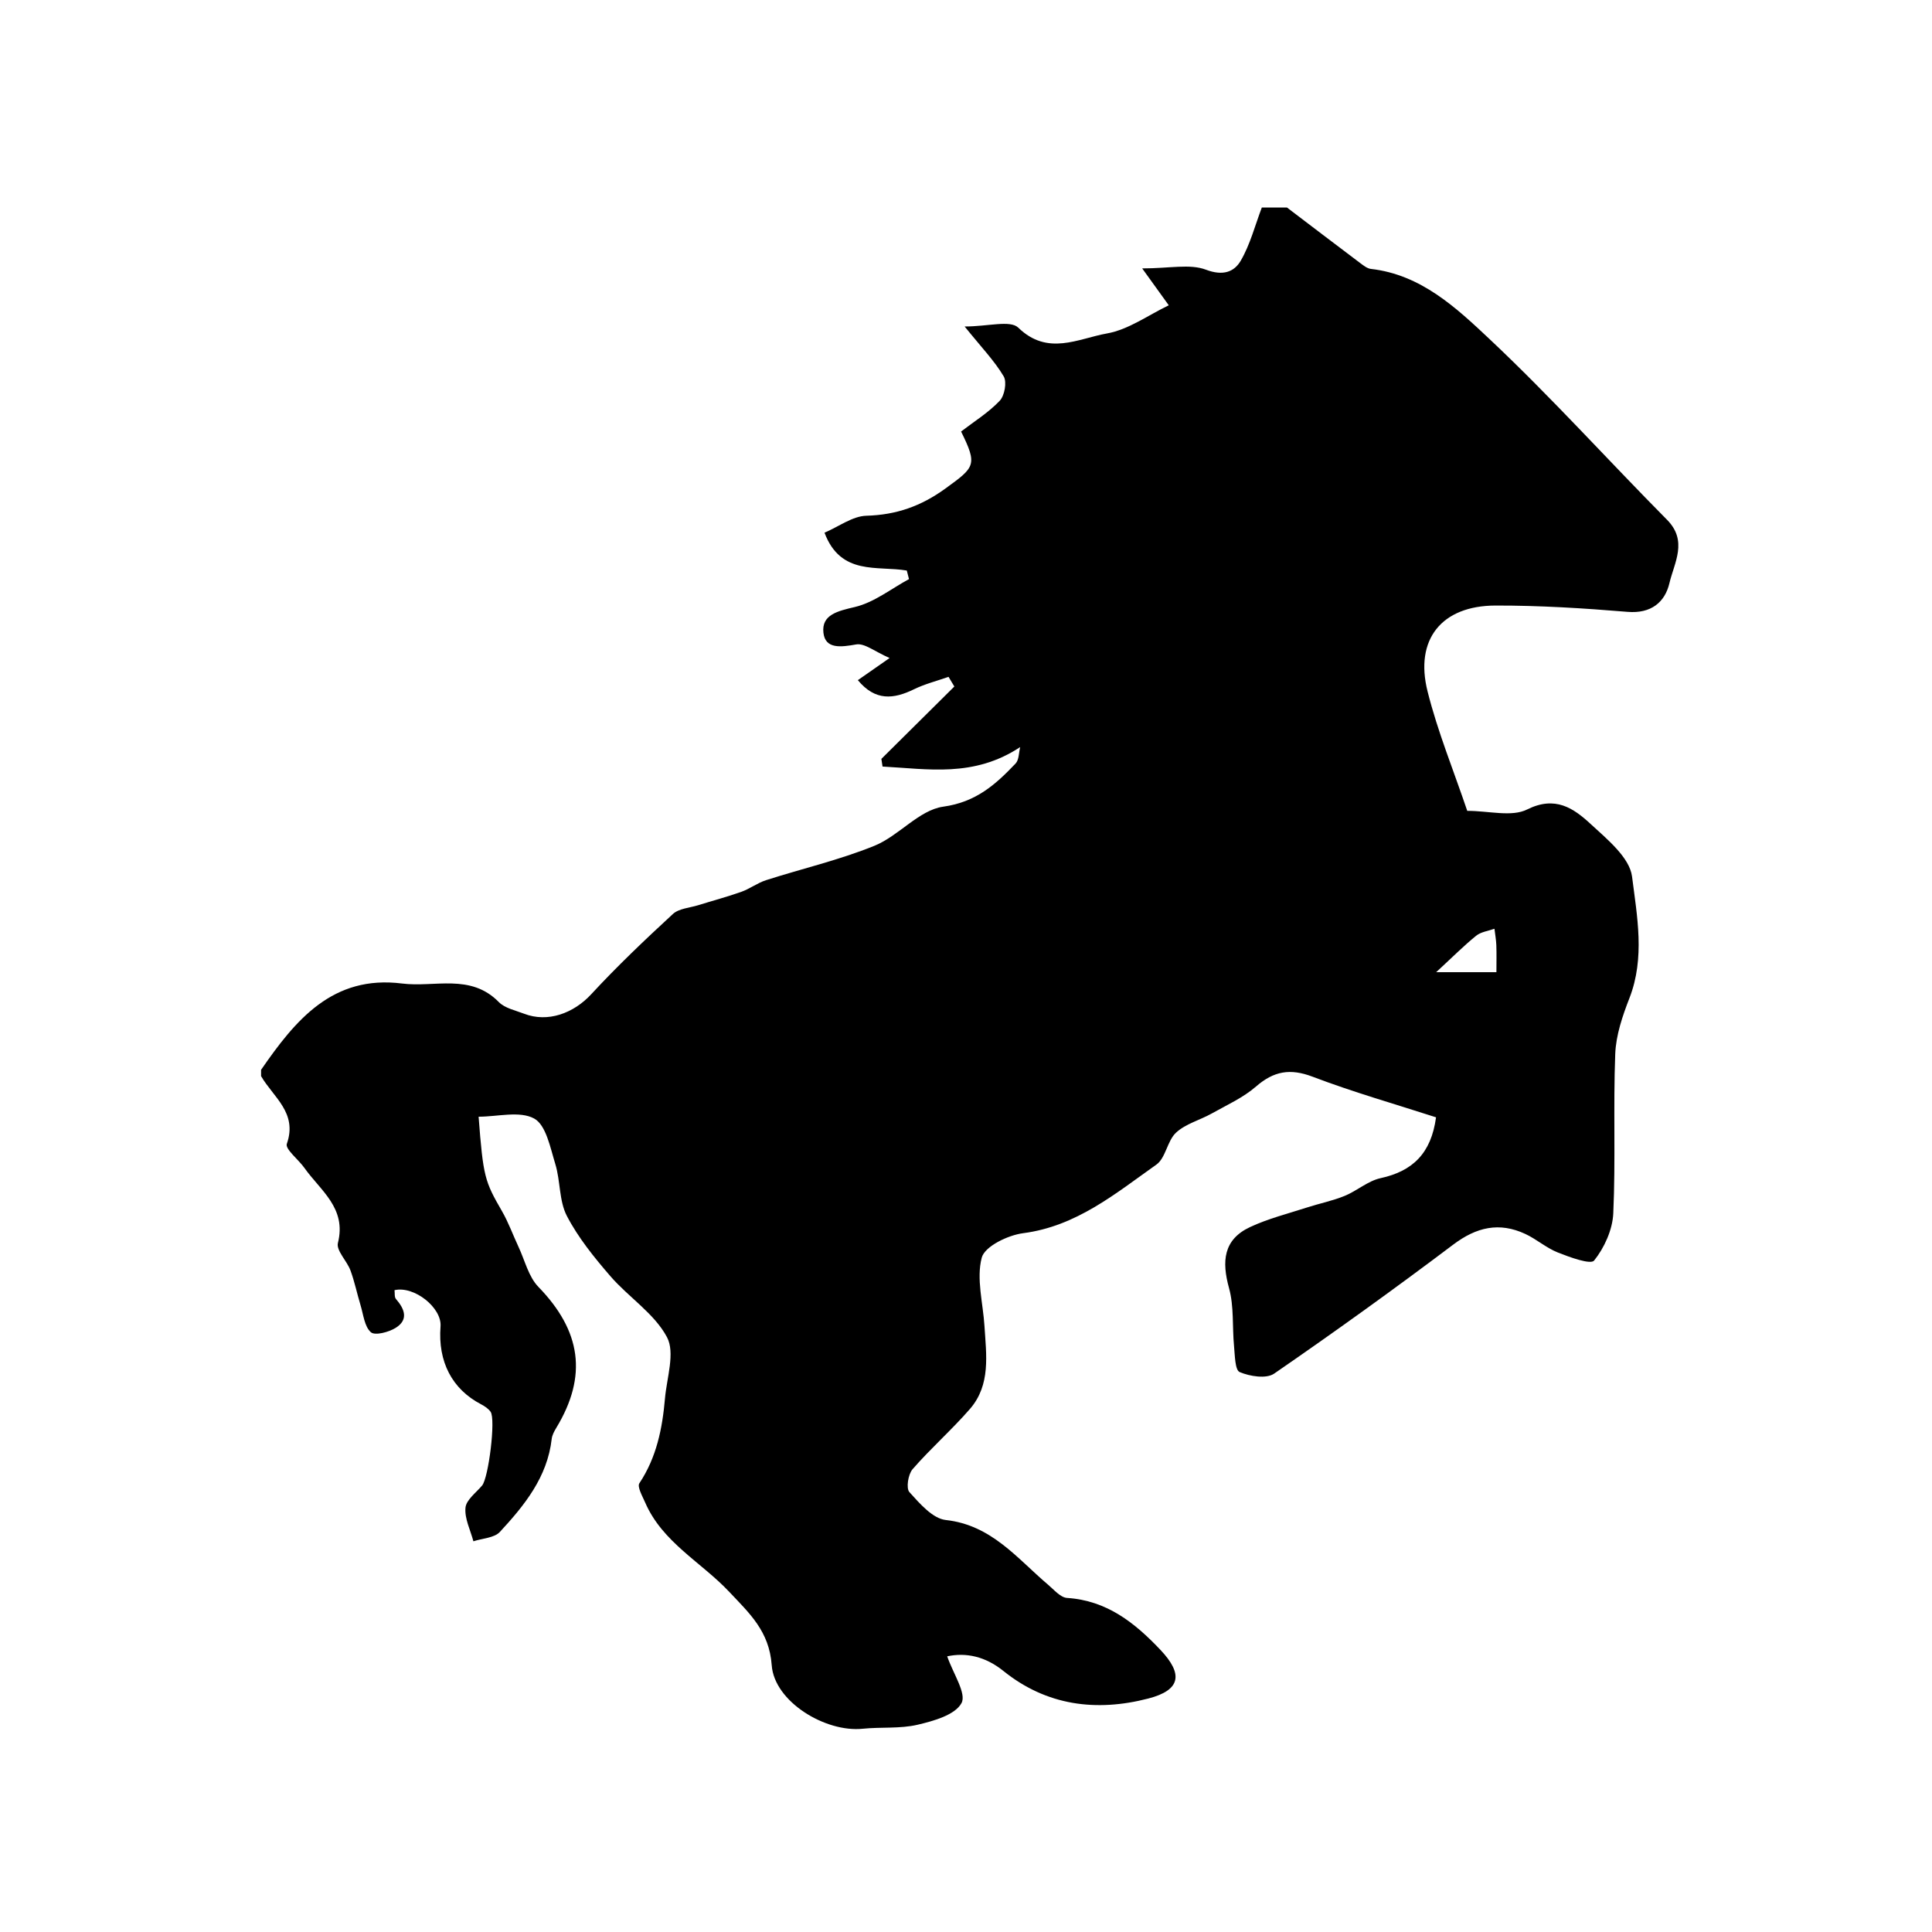 <?xml version="1.0" encoding="utf-8"?>
<!-- Generator: Adobe Illustrator 16.0.0, SVG Export Plug-In . SVG Version: 6.00 Build 0)  -->
<!DOCTYPE svg PUBLIC "-//W3C//DTD SVG 1.1//EN" "http://www.w3.org/Graphics/SVG/1.1/DTD/svg11.dtd">
<svg version="1.1" id="Layer_1" xmlns="http://www.w3.org/2000/svg" xmlns:xlink="http://www.w3.org/1999/xlink" x="0px" y="0px"
	 width="72px" height="71.998px" viewBox="0 0 72 71.998" enable-background="new 0 0 72 71.998" xml:space="preserve">
<g>
	<path fill="currentColor" fill-rule="evenodd" clip-rule="evenodd" d="M47.024,7.734c0.313,0,0.625,0,0.938,0c0.911,0.693,1.822,1.387,2.736,2.075
		c0.119,0.089,0.256,0.198,0.394,0.213c1.867,0.213,3.181,1.45,4.427,2.622c2.287,2.152,4.395,4.494,6.607,6.727
		c0.782,0.79,0.268,1.599,0.09,2.356c-0.167,0.715-0.683,1.148-1.562,1.075c-1.636-0.136-3.281-0.239-4.922-0.235
		c-2.005,0.004-3.019,1.259-2.531,3.199c0.377,1.504,0.973,2.954,1.479,4.452c0.813,0,1.654,0.237,2.233-0.052
		c1.048-0.522,1.728-0.047,2.365,0.541c0.616,0.568,1.453,1.249,1.544,1.962c0.187,1.479,0.488,3.025-0.098,4.529
		c-0.259,0.665-0.502,1.38-0.529,2.081c-0.076,1.979,0.017,3.964-0.073,5.94c-0.027,0.608-0.331,1.279-0.713,1.757
		c-0.131,0.163-0.91-0.124-1.355-0.3c-0.427-0.169-0.789-0.494-1.209-0.69c-0.971-0.453-1.82-0.257-2.685,0.395
		c-2.19,1.651-4.418,3.255-6.677,4.81c-0.293,0.201-0.904,0.103-1.284-0.058c-0.176-0.074-0.177-0.626-0.21-0.966
		c-0.069-0.723,0.003-1.479-0.187-2.165c-0.274-0.993-0.213-1.804,0.78-2.271c0.674-0.316,1.411-0.5,2.124-0.731
		c0.466-0.151,0.952-0.247,1.403-0.432c0.463-0.188,0.87-0.56,1.343-0.662c1.191-0.26,1.883-0.919,2.065-2.267
		c-1.53-0.495-3.089-0.938-4.599-1.513c-0.838-0.319-1.447-0.211-2.111,0.366c-0.479,0.416-1.085,0.688-1.646,1.003
		c-0.441,0.248-0.974,0.383-1.332,0.714c-0.331,0.306-0.385,0.945-0.734,1.192c-1.526,1.079-2.979,2.298-4.964,2.556
		c-0.569,0.073-1.435,0.492-1.545,0.914c-0.206,0.786,0.049,1.69,0.102,2.546c0.067,1.073,0.24,2.189-0.541,3.09
		c-0.677,0.779-1.46,1.466-2.138,2.245c-0.166,0.191-0.248,0.713-0.118,0.855c0.383,0.423,0.863,0.984,1.355,1.039
		c1.706,0.187,2.657,1.431,3.811,2.41c0.222,0.188,0.463,0.478,0.709,0.494c1.48,0.095,2.522,0.924,3.479,1.935
		c0.859,0.908,0.759,1.501-0.456,1.815c-1.933,0.5-3.786,0.268-5.396-1.029c-0.674-0.543-1.396-0.695-2.094-0.545
		c0.222,0.646,0.727,1.384,0.533,1.743c-0.239,0.442-1.038,0.667-1.637,0.807c-0.657,0.154-1.364,0.079-2.045,0.149
		c-1.386,0.145-3.295-1.007-3.391-2.369c-0.09-1.268-0.838-1.94-1.575-2.725c-1.046-1.114-2.498-1.85-3.142-3.339
		c-0.101-0.234-0.303-0.583-0.214-0.717c0.641-0.964,0.856-2.041,0.953-3.156c0.067-0.773,0.386-1.705,0.074-2.289
		c-0.47-0.882-1.431-1.487-2.11-2.273c-0.603-0.698-1.199-1.433-1.62-2.243c-0.294-0.566-0.237-1.304-0.431-1.935
		c-0.187-0.607-0.344-1.451-0.786-1.694c-0.539-0.295-1.363-0.069-2.072-0.069c0.171,2.242,0.229,2.409,0.869,3.517
		c0.244,0.422,0.41,0.889,0.617,1.331c0.238,0.507,0.374,1.115,0.743,1.495c1.593,1.64,1.839,3.316,0.667,5.251
		c-0.077,0.128-0.156,0.272-0.172,0.416c-0.162,1.424-1.015,2.473-1.93,3.463c-0.21,0.227-0.652,0.239-0.988,0.35
		c-0.111-0.418-0.333-0.847-0.295-1.251c0.027-0.293,0.395-0.559,0.62-0.828c0.239-0.287,0.513-2.468,0.316-2.747
		c-0.084-0.119-0.225-0.212-0.358-0.281c-1.076-0.562-1.61-1.584-1.508-2.9c0.055-0.694-0.98-1.522-1.715-1.351
		c0.016,0.11-0.009,0.257,0.054,0.329c0.325,0.372,0.477,0.771-0.01,1.075c-0.26,0.162-0.774,0.297-0.925,0.163
		c-0.239-0.211-0.278-0.655-0.385-1.007c-0.131-0.431-0.221-0.876-0.376-1.297c-0.132-0.357-0.538-0.742-0.467-1.024
		c0.329-1.303-0.654-1.952-1.25-2.797c-0.22-0.312-0.723-0.699-0.654-0.896c0.408-1.16-0.509-1.74-0.96-2.524
		c0-0.078,0-0.156,0-0.234c1.277-1.85,2.663-3.544,5.257-3.216c1.209,0.153,2.548-0.386,3.602,0.69
		c0.227,0.231,0.618,0.31,0.942,0.435c0.882,0.342,1.846-0.015,2.502-0.725c0.964-1.044,1.998-2.026,3.043-2.99
		c0.226-0.208,0.626-0.229,0.948-0.33c0.534-0.167,1.076-0.31,1.603-0.497c0.318-0.114,0.601-0.331,0.92-0.434
		c1.347-0.432,2.736-0.752,4.042-1.283c0.909-0.369,1.661-1.331,2.563-1.457c1.225-0.17,1.954-0.828,2.696-1.608
		c0.13-0.136,0.118-0.405,0.172-0.613c-1.73,1.144-3.442,0.814-5.13,0.726c-0.015-0.095-0.029-0.191-0.043-0.286
		c0.906-0.899,1.813-1.798,2.719-2.697c-0.072-0.12-0.144-0.24-0.216-0.36c-0.429,0.151-0.877,0.263-1.284,0.461
		c-0.762,0.372-1.444,0.449-2.096-0.338c0.352-0.246,0.646-0.45,1.183-0.825c-0.553-0.24-0.934-0.562-1.247-0.506
		c-0.557,0.099-1.151,0.184-1.219-0.437c-0.075-0.674,0.537-0.808,1.171-0.958c0.715-0.168,1.349-0.678,2.018-1.04
		c-0.027-0.106-0.055-0.213-0.082-0.319c-1.094-0.188-2.46,0.202-3.067-1.41c0.544-0.233,1.046-0.618,1.559-0.632
		c1.115-0.032,2.034-0.353,2.946-1.014c1.1-0.798,1.205-0.87,0.585-2.125c0.484-0.372,1.021-0.704,1.44-1.146
		c0.182-0.191,0.273-0.698,0.148-0.909c-0.34-0.574-0.817-1.067-1.456-1.859c0.877,0,1.701-0.247,2,0.044
		c1.097,1.066,2.234,0.405,3.301,0.216c0.813-0.144,1.553-0.691,2.307-1.05c-0.198-0.275-0.5-0.694-0.991-1.375
		c1.03,0,1.781-0.178,2.378,0.049c0.631,0.239,1.048,0.087,1.295-0.336C46.591,9.111,46.771,8.401,47.024,7.734z M53.521,36.231
		c0.929,0,1.621,0,2.246,0c0-0.355,0.009-0.681-0.003-1.007c-0.008-0.205-0.046-0.408-0.07-0.612c-0.229,0.083-0.5,0.114-0.68,0.259
		C54.563,35.235,54.15,35.651,53.521,36.231z"/>
</g>
</svg>
